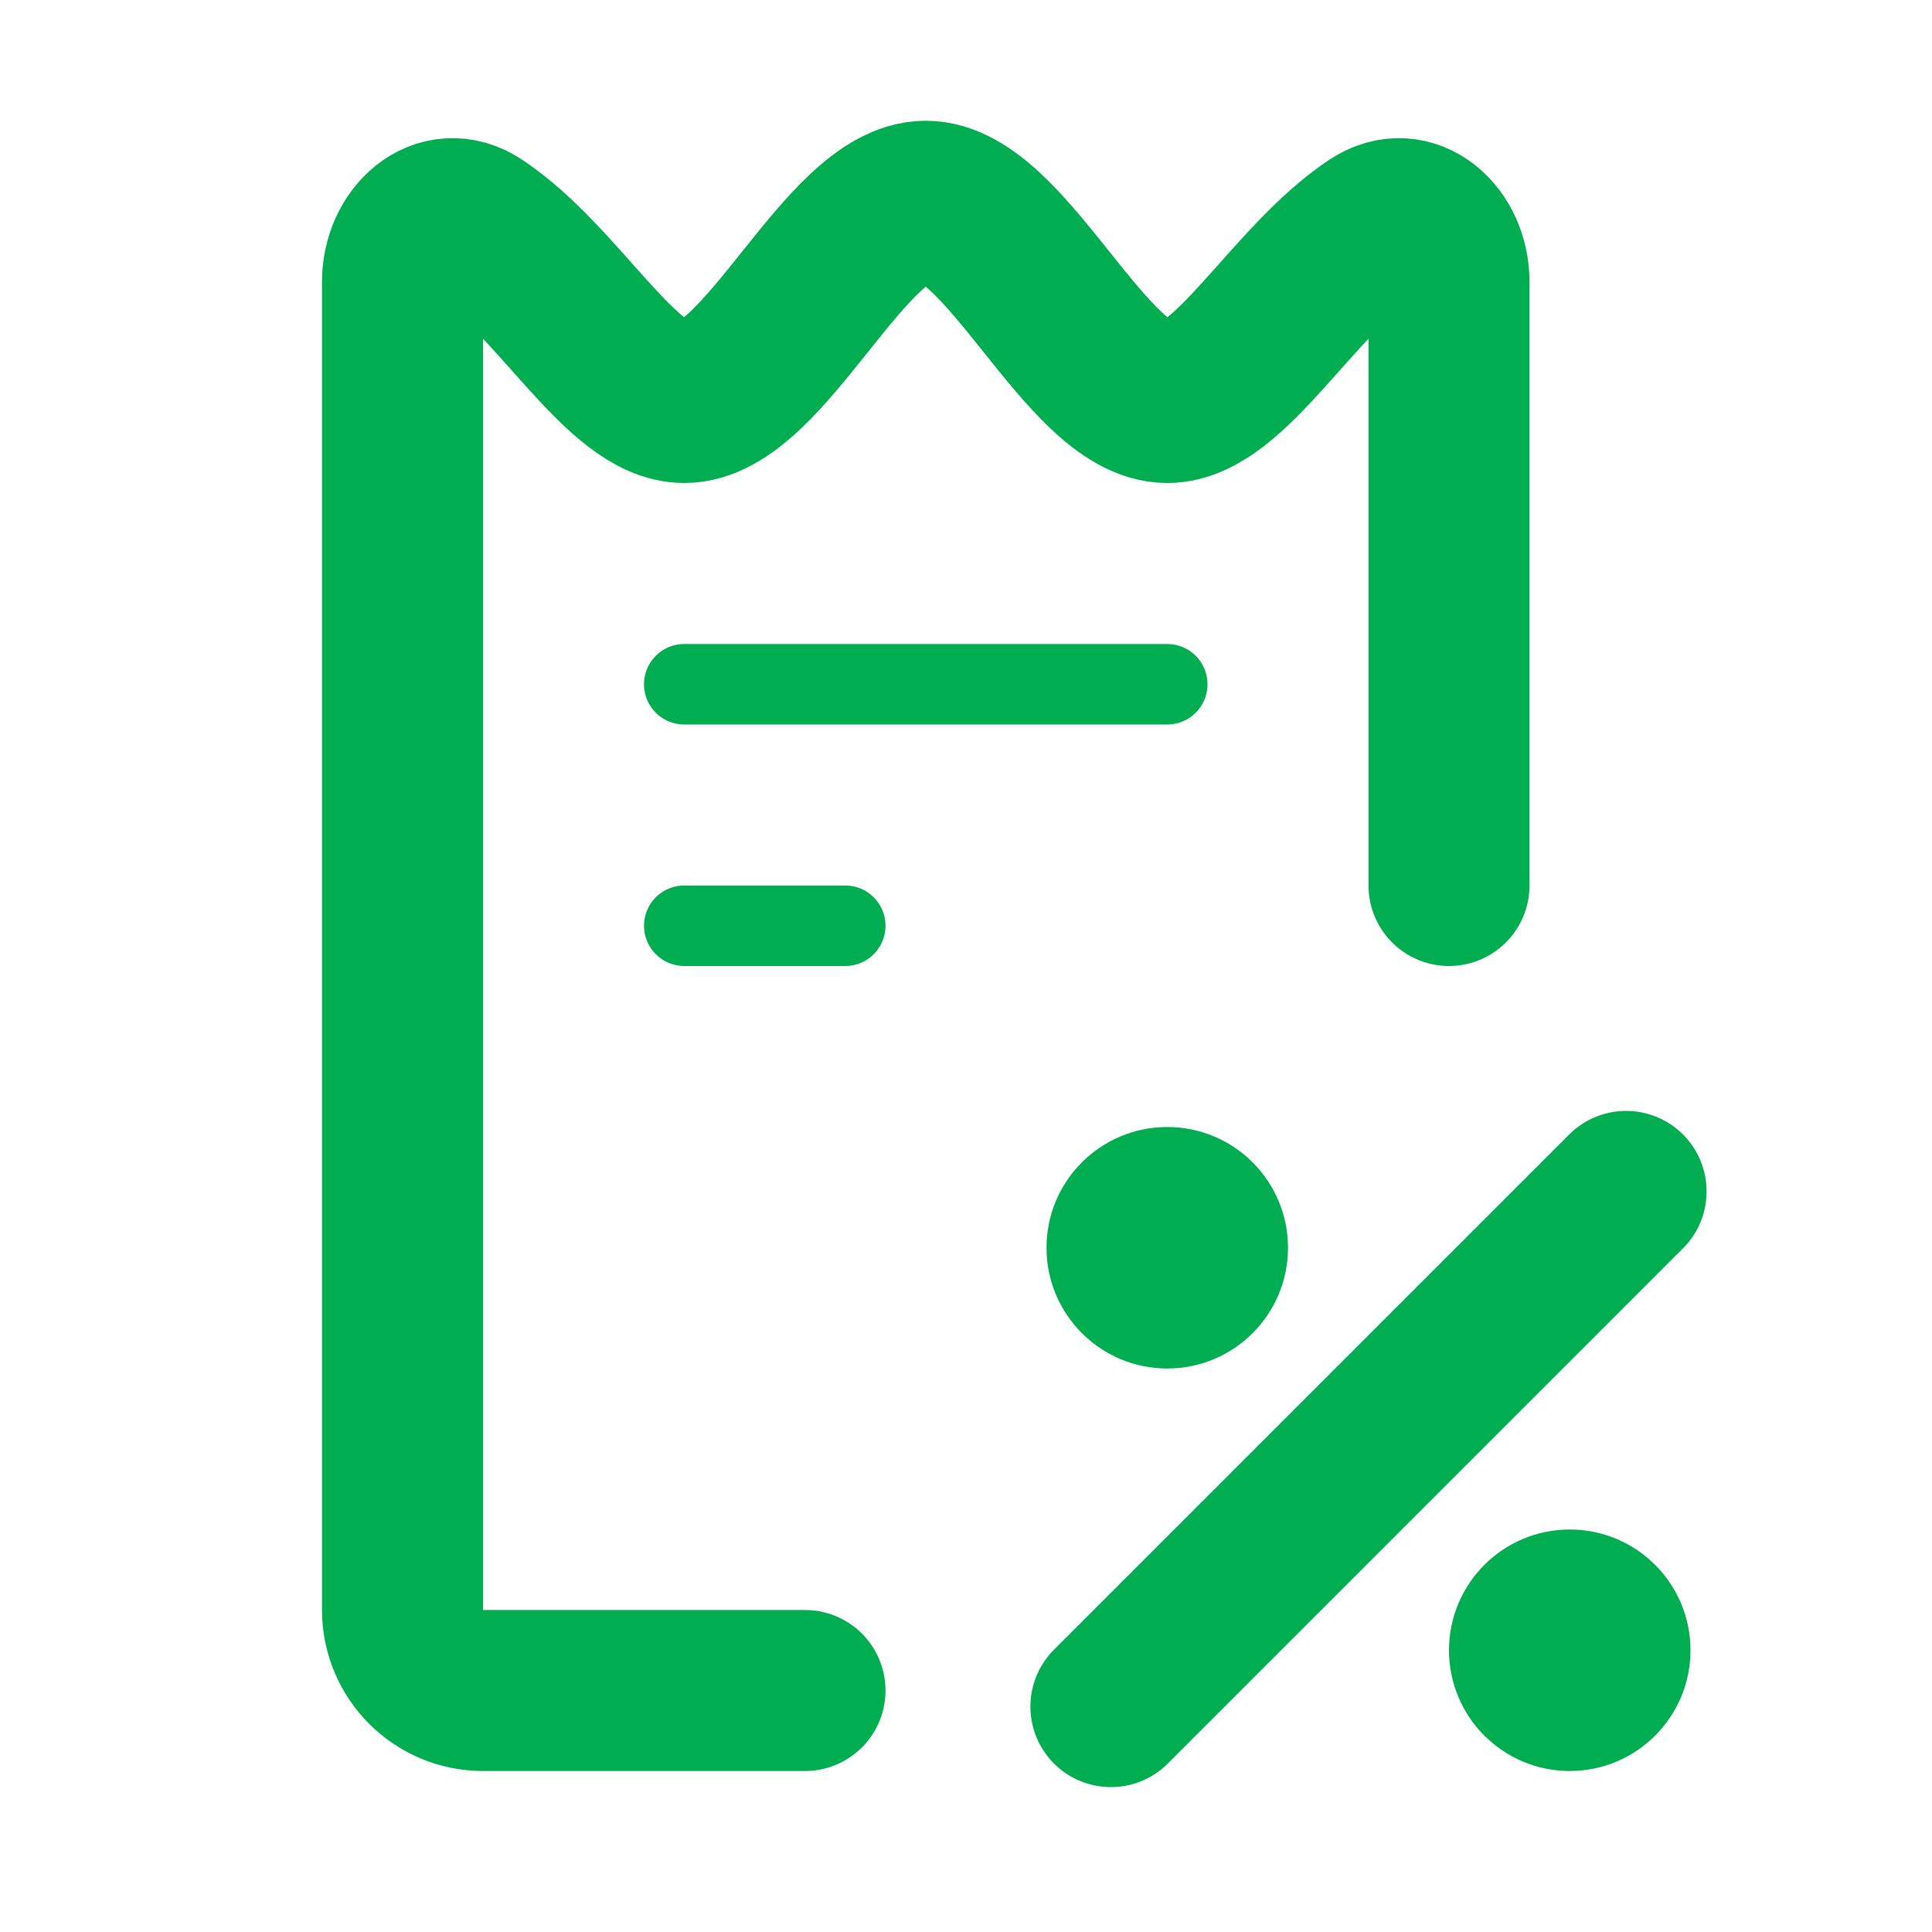 <svg width="24" height="24" viewBox="0 0 24 24" fill="none" xmlns="http://www.w3.org/2000/svg">
<path d="M18 11V3.5C18 2.948 17.527 2.511 17.067 2.817C16.055 3.489 15.277 5 14.5 5C13.5 5 12.5 2.5 11.5 2.5C10.5 2.5 9.5 5 8.5 5C7.723 5 6.945 3.489 5.933 2.817C5.473 2.511 5 2.948 5 3.5V20C5 20.552 5.448 21 6 21H10" stroke="#00AD50" stroke-width="2" stroke-linecap="round"/>
<line x1="8.5" y1="8.5" x2="14.5" y2="8.5" stroke="#00AD50" stroke-linecap="round"/>
<line x1="8.5" y1="11.5" x2="10.5" y2="11.5" stroke="#00AD50" stroke-linecap="round"/>
<path d="M13.8 21.2L20.2 14.8" stroke="#00AD50" stroke-width="2" stroke-linecap="round"/>
<circle cx="14.5" cy="15.5" r="1.5" fill="#00AD50"/>
<circle cx="19.5" cy="20.5" r="1.5" fill="#00AD50"/>
</svg>
